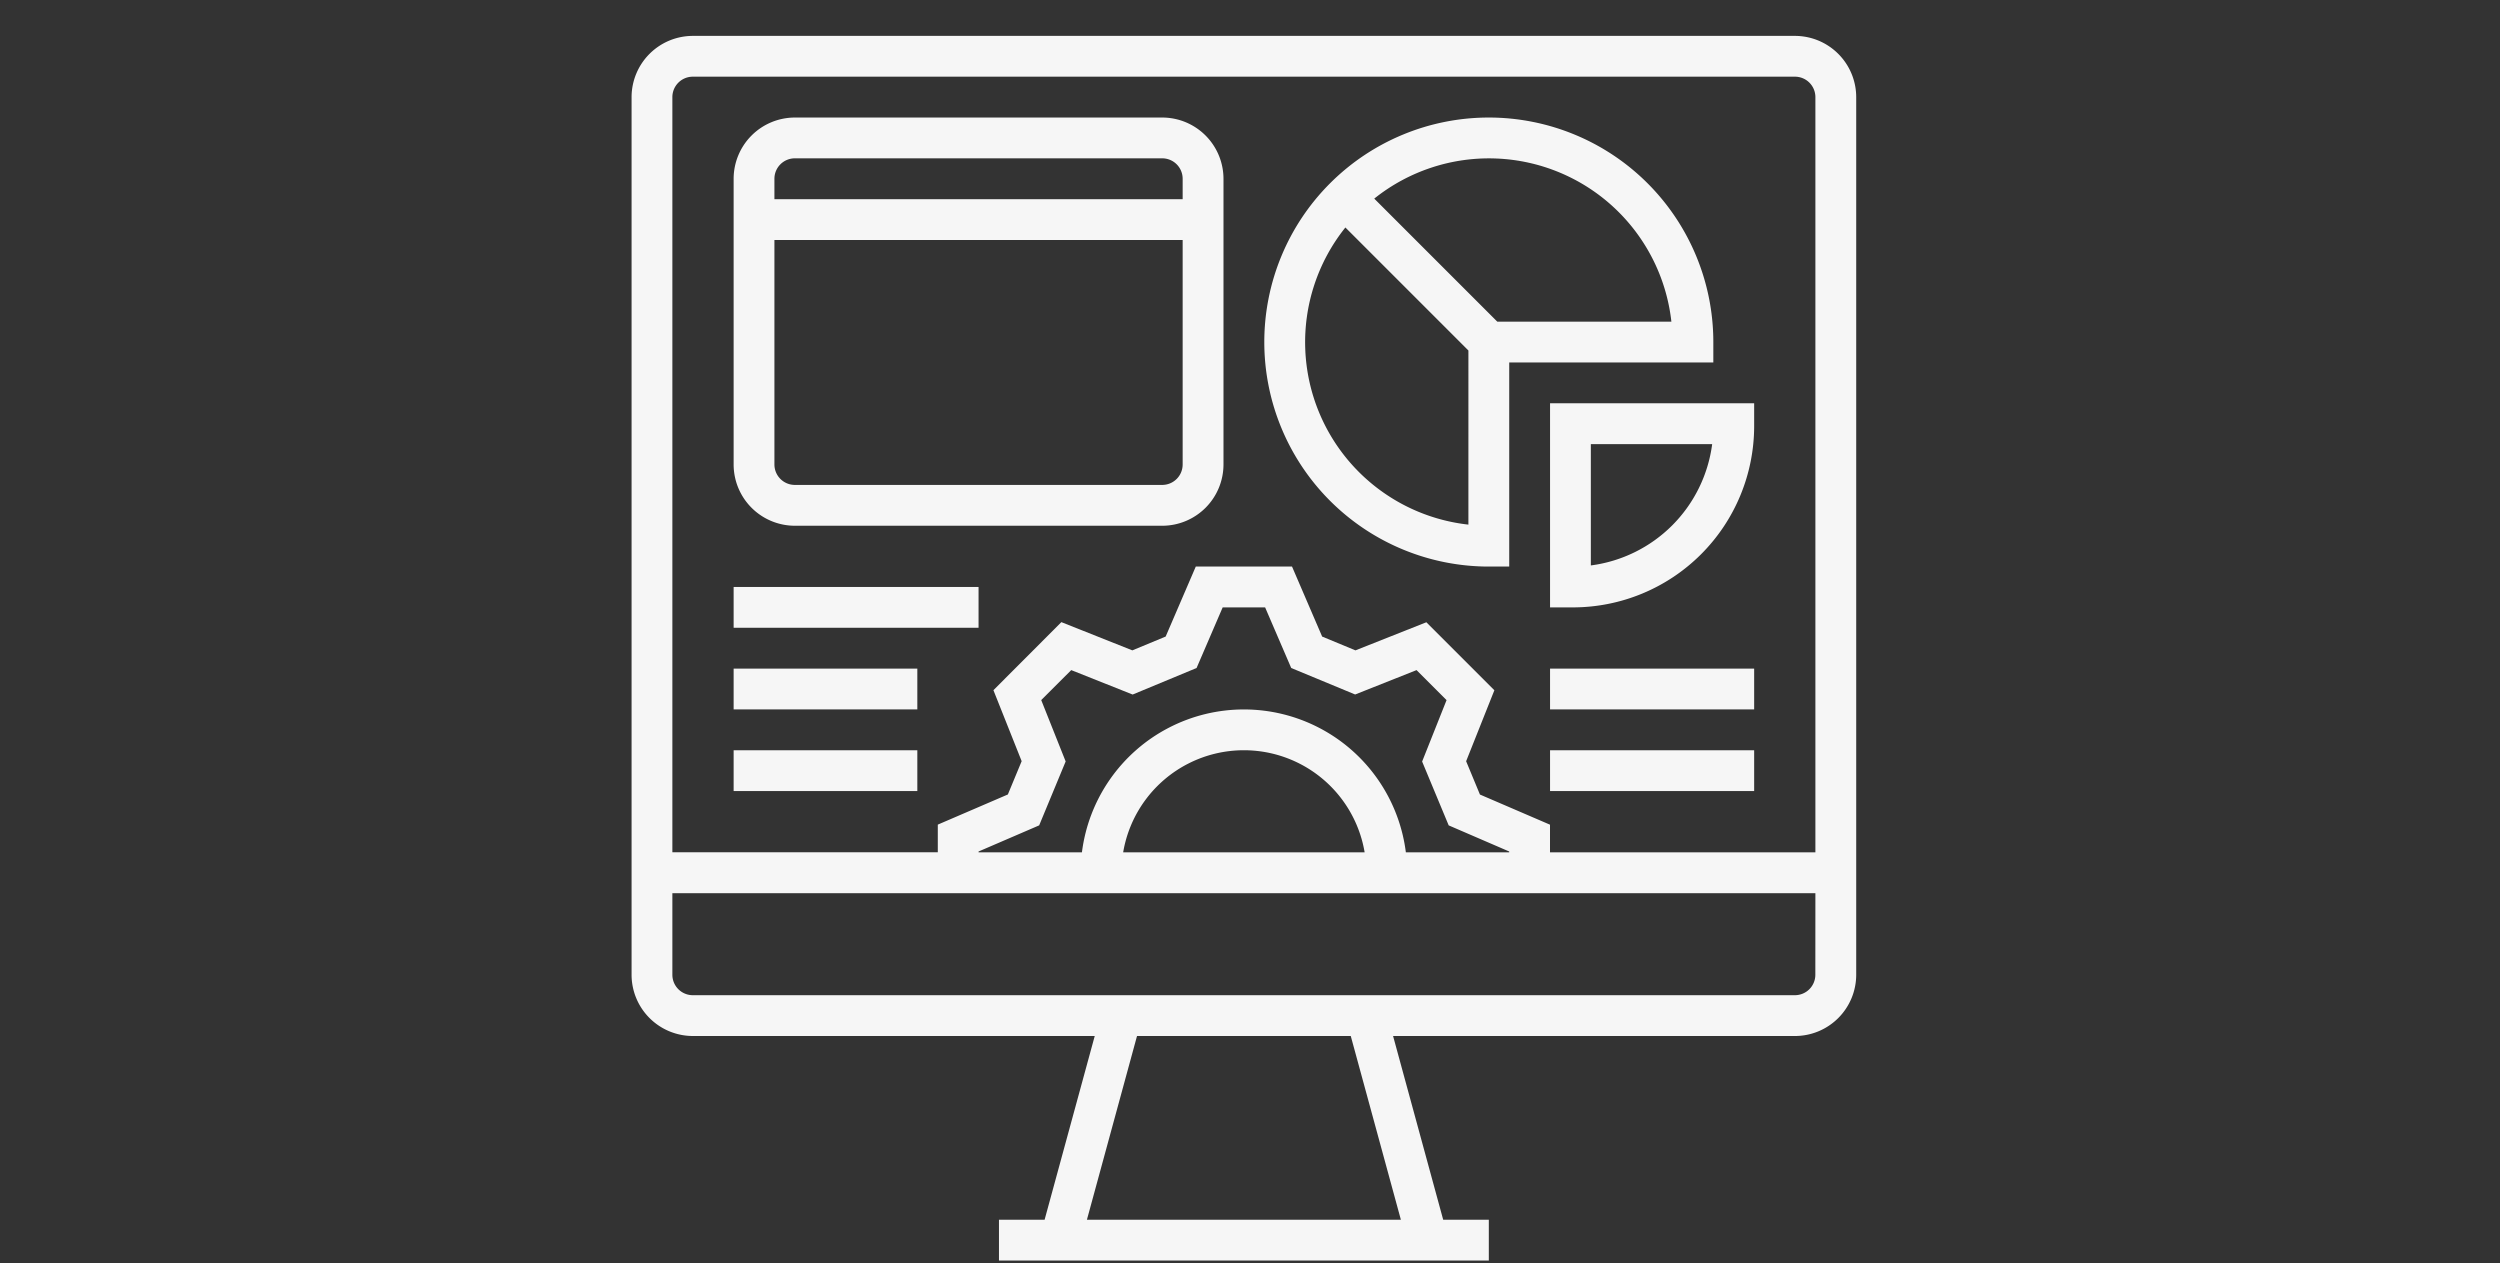 <svg xmlns="http://www.w3.org/2000/svg" width="190" height="96" viewBox="0 0 190 96">
  <rect x="0" y="0" width="190" height="96" fill="#333333" stroke="none"/>
  <g id="Grupo_182207" data-name="Grupo 182207" transform="translate(-1020 -7286)">
    <g id="OUTLINE" transform="translate(1052 7272.728)">
      <path id="Trazado_233251" data-name="Trazado 233251" d="M104.418,16H20.654A4.659,4.659,0,0,0,16,20.654v66.7a4.659,4.659,0,0,0,4.654,4.654H51.2L47.39,105.97H43.922v3.1H81.15v-3.1H77.682L73.874,92.009h30.544a4.659,4.659,0,0,0,4.654-4.654v-66.7A4.659,4.659,0,0,0,104.418,16ZM74.466,105.97H50.606l3.807-13.961H70.658Zm31.5-18.614a1.553,1.553,0,0,1-1.551,1.551H20.654A1.553,1.553,0,0,1,19.1,87.355v-6.2H105.97ZM47.133,66.477,49.414,64.2l4.668,1.857L58.94,64.04l1.983-4.606h3.226l1.983,4.606,4.858,2.013L75.658,64.2l2.281,2.281-1.857,4.668L78.1,76,82.7,77.986v.062H74.845a12.406,12.406,0,0,0-24.618,0H42.37v-.062L46.977,76l2.013-4.858ZM71.712,78.048H53.361a9.305,9.305,0,0,1,18.351,0Zm34.258,0H85.8v-2.1l-5.325-2.292-1.049-2.531,2.146-5.394-5.169-5.168L71.014,62.7l-2.531-1.049-2.292-5.325h-7.31l-2.292,5.325L54.058,62.7l-5.394-2.146L43.5,65.727l2.146,5.394-1.049,2.531-5.325,2.292v2.1H19.1V20.654A1.553,1.553,0,0,1,20.654,19.1h83.765a1.553,1.553,0,0,1,1.551,1.551Z" fill="#f6f6f6"/>
      <path id="Trazado_233252" data-name="Trazado 233252" d="M298.126,65.063a17.063,17.063,0,1,0-17.063,17.063h1.551V66.614h15.512ZM279.512,78.938a13.95,13.95,0,0,1-9.35-22.582l9.35,9.35Zm2.194-15.426-9.35-9.35a13.95,13.95,0,0,1,22.582,9.35Z" transform="translate(-199.913 -25.795)" fill="#f6f6f6"/>
      <path id="Trazado_233253" data-name="Trazado 233253" d="M376,175.512h1.745a13.783,13.783,0,0,0,13.767-13.767V160H376Zm3.1-12.41h9.221a10.687,10.687,0,0,1-9.221,9.221Z" transform="translate(-290.196 -116.078)" fill="#f6f6f6"/>
      <path id="Trazado_233254" data-name="Trazado 233254" d="M88.575,48H60.654A4.659,4.659,0,0,0,56,52.654V74.37a4.659,4.659,0,0,0,4.654,4.654H88.575a4.659,4.659,0,0,0,4.654-4.654V52.654A4.659,4.659,0,0,0,88.575,48Zm1.551,26.37a1.553,1.553,0,0,1-1.551,1.551H60.654A1.553,1.553,0,0,1,59.1,74.37V57.307H90.126Zm0-20.166H59.1V52.654A1.553,1.553,0,0,1,60.654,51.1H88.575a1.553,1.553,0,0,1,1.551,1.551Z" transform="translate(-32.244 -25.795)" fill="#f6f6f6"/>
      <path id="Trazado_233255" data-name="Trazado 233255" d="M56,232H74.614v3.1H56Z" transform="translate(-32.244 -174.118)" fill="#f6f6f6"/>
      <path id="Trazado_233256" data-name="Trazado 233256" d="M56,264H69.961v3.1H56Z" transform="translate(-32.244 -199.913)" fill="#f6f6f6"/>
      <path id="Trazado_233257" data-name="Trazado 233257" d="M56,296H69.961v3.1H56Z" transform="translate(-32.244 -225.708)" fill="#f6f6f6"/>
      <path id="Trazado_233258" data-name="Trazado 233258" d="M376,264h15.512v3.1H376Z" transform="translate(-290.196 -199.913)" fill="#f6f6f6"/>
      <path id="Trazado_233259" data-name="Trazado 233259" d="M376,296h15.512v3.1H376Z" transform="translate(-290.196 -225.708)" fill="#f6f6f6"/>
    </g>
    <rect id="Rectángulo_63388" data-name="Rectángulo 63388" width="190" height="96" transform="translate(1020 7286)" fill="none"/>
  </g>
</svg>
